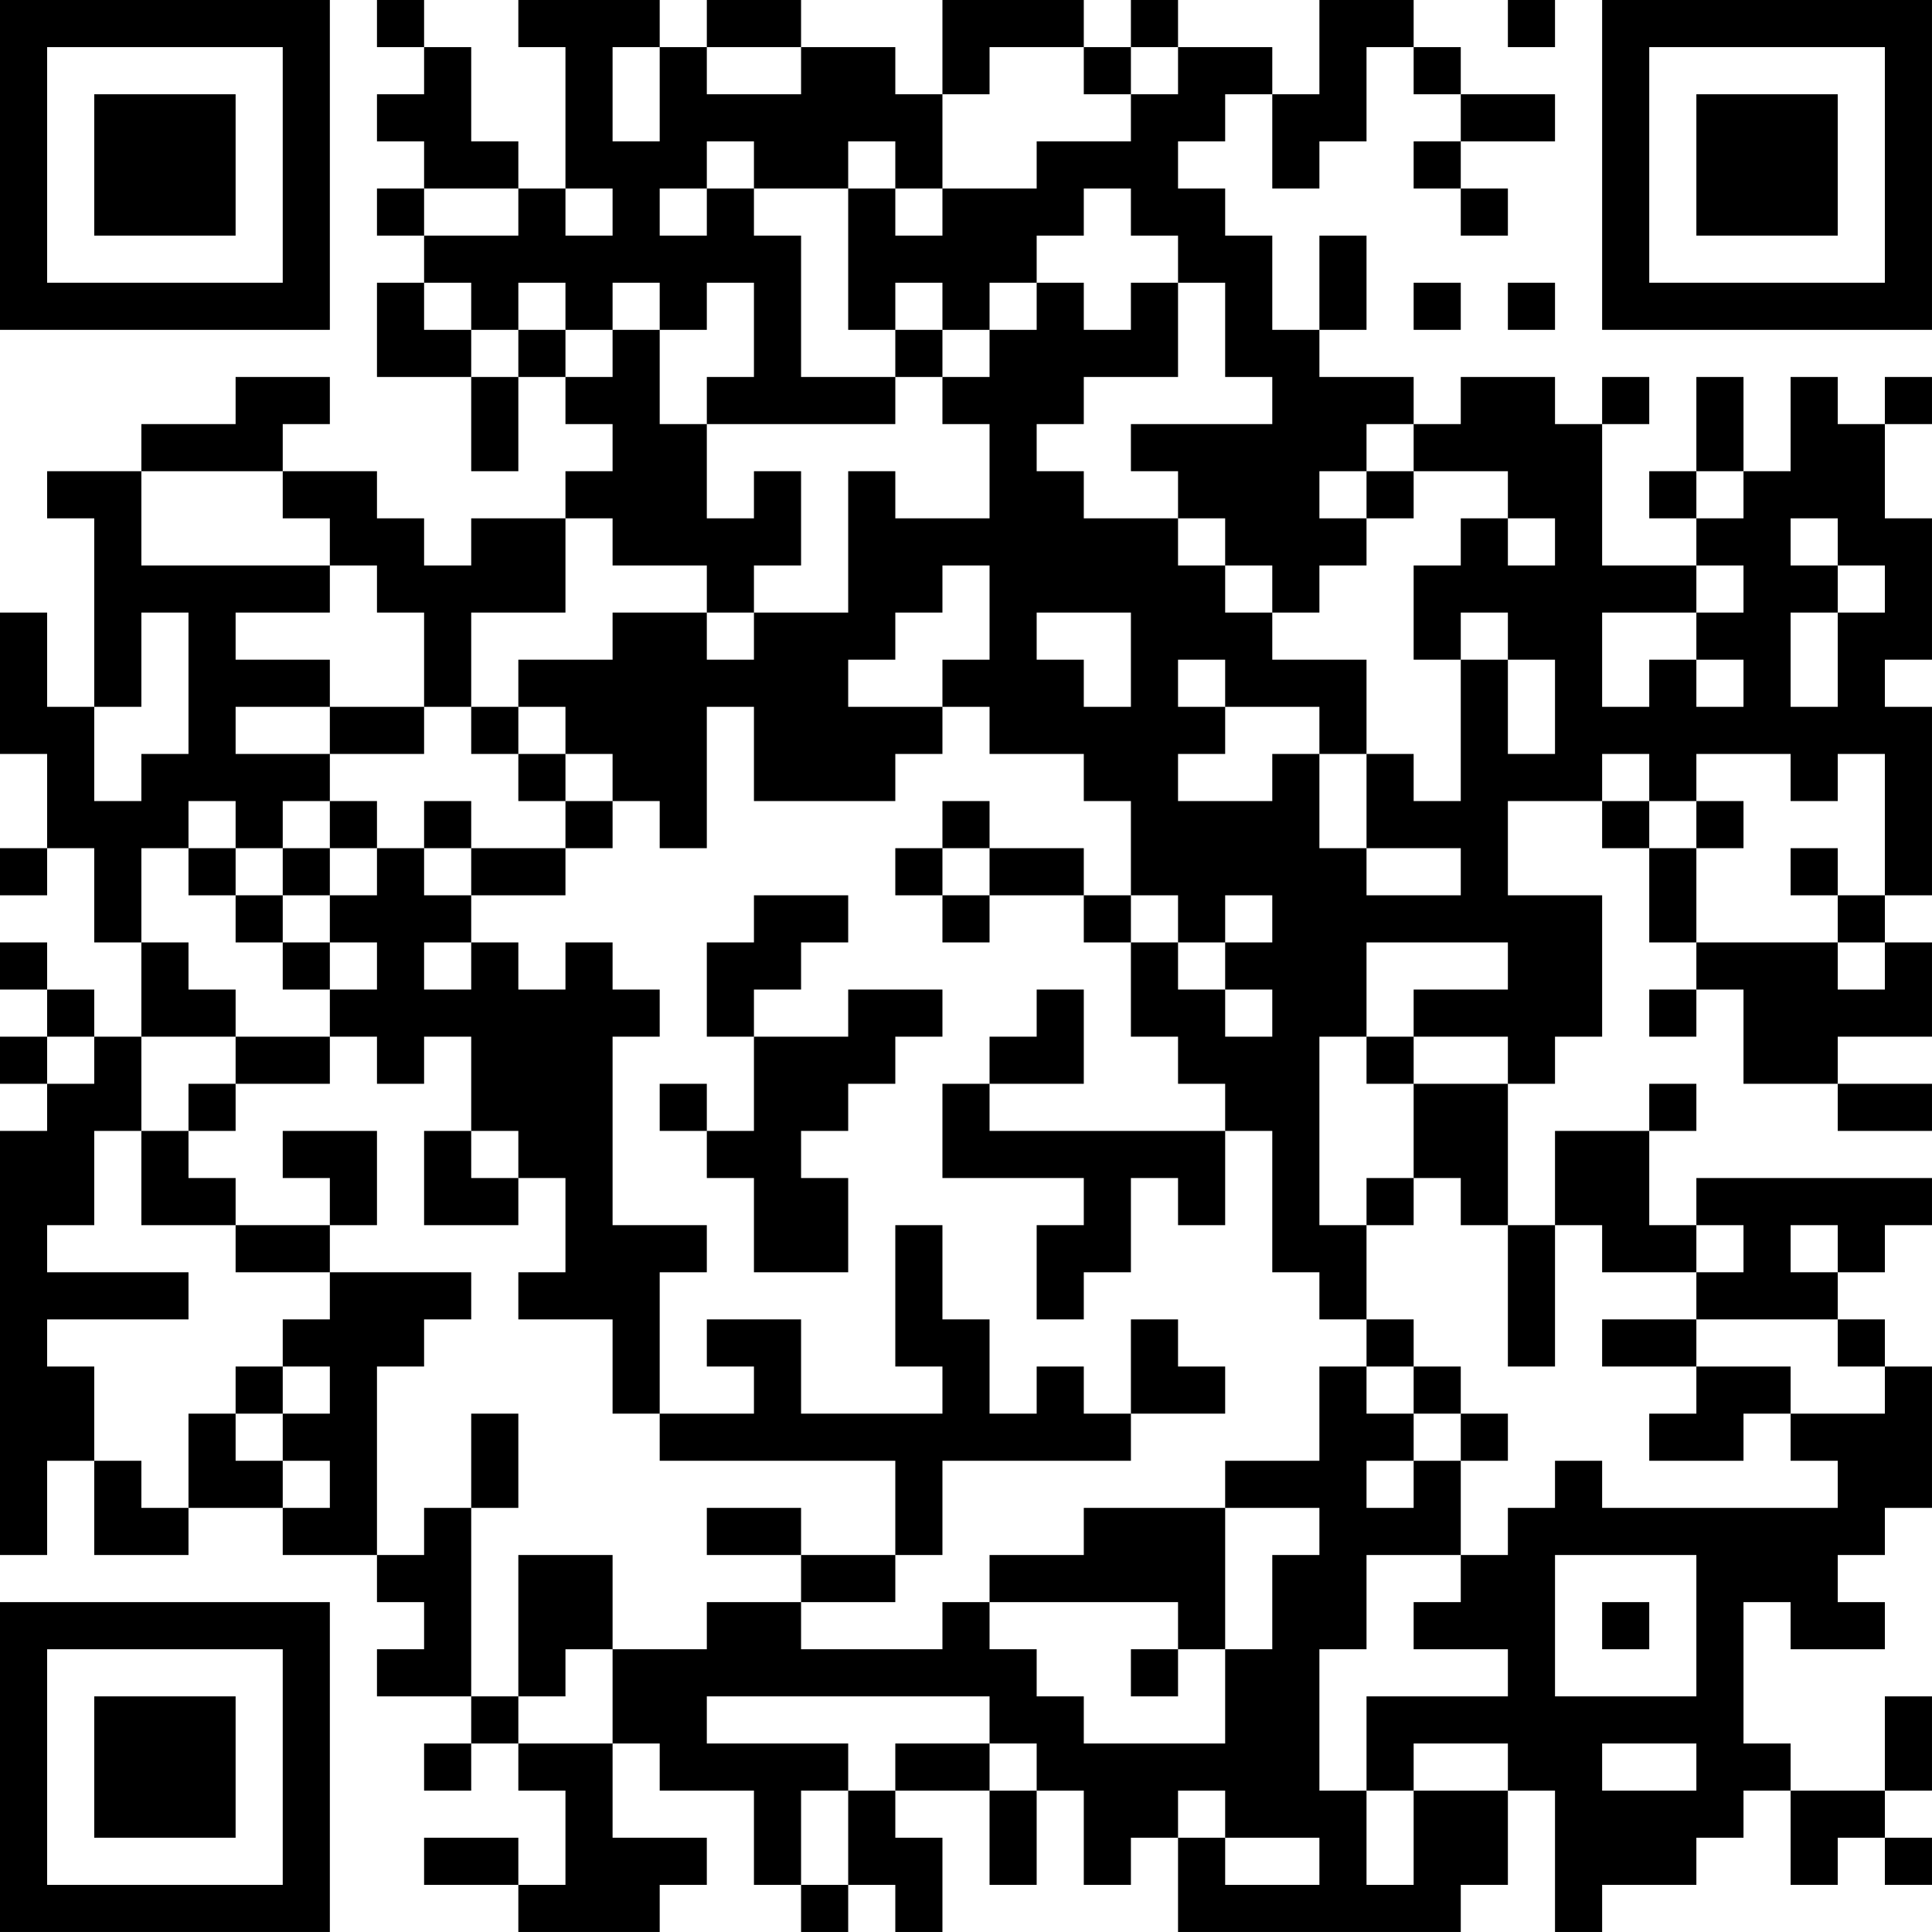 <?xml version="1.0" encoding="UTF-8"?>
<svg xmlns="http://www.w3.org/2000/svg" version="1.1" width="200" height="200" viewBox="0 0 200 200"><rect x="0" y="0" width="200" height="200" fill="#ffffff"/><g transform="scale(4.878)"><g transform="translate(0,0)"><path fill-rule="evenodd" d="M8 0L8 1L9 1L9 2L8 2L8 3L9 3L9 4L8 4L8 5L9 5L9 6L8 6L8 8L10 8L10 10L11 10L11 8L12 8L12 9L13 9L13 10L12 10L12 11L10 11L10 12L9 12L9 11L8 11L8 10L6 10L6 9L7 9L7 8L5 8L5 9L3 9L3 10L1 10L1 11L2 11L2 15L1 15L1 13L0 13L0 16L1 16L1 18L0 18L0 19L1 19L1 18L2 18L2 20L3 20L3 22L2 22L2 21L1 21L1 20L0 20L0 21L1 21L1 22L0 22L0 23L1 23L1 24L0 24L0 33L1 33L1 31L2 31L2 33L4 33L4 32L6 32L6 33L8 33L8 34L9 34L9 35L8 35L8 36L10 36L10 37L9 37L9 38L10 38L10 37L11 37L11 38L12 38L12 40L11 40L11 39L9 39L9 40L11 40L11 41L14 41L14 40L15 40L15 39L13 39L13 37L14 37L14 38L16 38L16 40L17 40L17 41L18 41L18 40L19 40L19 41L20 41L20 39L19 39L19 38L21 38L21 40L22 40L22 38L23 38L23 40L24 40L24 39L25 39L25 41L31 41L31 40L32 40L32 38L33 38L33 41L34 41L34 40L36 40L36 39L37 39L37 38L38 38L38 40L39 40L39 39L40 39L40 40L41 40L41 39L40 39L40 38L41 38L41 36L40 36L40 38L38 38L38 37L37 37L37 34L38 34L38 35L40 35L40 34L39 34L39 33L40 33L40 32L41 32L41 29L40 29L40 28L39 28L39 27L40 27L40 26L41 26L41 25L36 25L36 26L35 26L35 24L36 24L36 23L35 23L35 24L33 24L33 26L32 26L32 23L33 23L33 22L34 22L34 19L32 19L32 17L34 17L34 18L35 18L35 20L36 20L36 21L35 21L35 22L36 22L36 21L37 21L37 23L39 23L39 24L41 24L41 23L39 23L39 22L41 22L41 20L40 20L40 19L41 19L41 15L40 15L40 14L41 14L41 11L40 11L40 9L41 9L41 8L40 8L40 9L39 9L39 8L38 8L38 10L37 10L37 8L36 8L36 10L35 10L35 11L36 11L36 12L34 12L34 9L35 9L35 8L34 8L34 9L33 9L33 8L31 8L31 9L30 9L30 8L28 8L28 7L29 7L29 5L28 5L28 7L27 7L27 5L26 5L26 4L25 4L25 3L26 3L26 2L27 2L27 4L28 4L28 3L29 3L29 1L30 1L30 2L31 2L31 3L30 3L30 4L31 4L31 5L32 5L32 4L31 4L31 3L33 3L33 2L31 2L31 1L30 1L30 0L28 0L28 2L27 2L27 1L25 1L25 0L24 0L24 1L23 1L23 0L20 0L20 2L19 2L19 1L17 1L17 0L15 0L15 1L14 1L14 0L11 0L11 1L12 1L12 4L11 4L11 3L10 3L10 1L9 1L9 0ZM32 0L32 1L33 1L33 0ZM13 1L13 3L14 3L14 1ZM15 1L15 2L17 2L17 1ZM21 1L21 2L20 2L20 4L19 4L19 3L18 3L18 4L16 4L16 3L15 3L15 4L14 4L14 5L15 5L15 4L16 4L16 5L17 5L17 8L19 8L19 9L15 9L15 8L16 8L16 6L15 6L15 7L14 7L14 6L13 6L13 7L12 7L12 6L11 6L11 7L10 7L10 6L9 6L9 7L10 7L10 8L11 8L11 7L12 7L12 8L13 8L13 7L14 7L14 9L15 9L15 11L16 11L16 10L17 10L17 12L16 12L16 13L15 13L15 12L13 12L13 11L12 11L12 13L10 13L10 15L9 15L9 13L8 13L8 12L7 12L7 11L6 11L6 10L3 10L3 12L7 12L7 13L5 13L5 14L7 14L7 15L5 15L5 16L7 16L7 17L6 17L6 18L5 18L5 17L4 17L4 18L3 18L3 20L4 20L4 21L5 21L5 22L3 22L3 24L2 24L2 26L1 26L1 27L4 27L4 28L1 28L1 29L2 29L2 31L3 31L3 32L4 32L4 30L5 30L5 31L6 31L6 32L7 32L7 31L6 31L6 30L7 30L7 29L6 29L6 28L7 28L7 27L10 27L10 28L9 28L9 29L8 29L8 33L9 33L9 32L10 32L10 36L11 36L11 37L13 37L13 35L15 35L15 34L17 34L17 35L20 35L20 34L21 34L21 35L22 35L22 36L23 36L23 37L26 37L26 35L27 35L27 33L28 33L28 32L26 32L26 31L28 31L28 29L29 29L29 30L30 30L30 31L29 31L29 32L30 32L30 31L31 31L31 33L29 33L29 35L28 35L28 38L29 38L29 40L30 40L30 38L32 38L32 37L30 37L30 38L29 38L29 36L32 36L32 35L30 35L30 34L31 34L31 33L32 33L32 32L33 32L33 31L34 31L34 32L39 32L39 31L38 31L38 30L40 30L40 29L39 29L39 28L36 28L36 27L37 27L37 26L36 26L36 27L34 27L34 26L33 26L33 29L32 29L32 26L31 26L31 25L30 25L30 23L32 23L32 22L30 22L30 21L32 21L32 20L29 20L29 22L28 22L28 26L29 26L29 28L28 28L28 27L27 27L27 24L26 24L26 23L25 23L25 22L24 22L24 20L25 20L25 21L26 21L26 22L27 22L27 21L26 21L26 20L27 20L27 19L26 19L26 20L25 20L25 19L24 19L24 17L23 17L23 16L21 16L21 15L20 15L20 14L21 14L21 12L20 12L20 13L19 13L19 14L18 14L18 15L20 15L20 16L19 16L19 17L16 17L16 15L15 15L15 18L14 18L14 17L13 17L13 16L12 16L12 15L11 15L11 14L13 14L13 13L15 13L15 14L16 14L16 13L18 13L18 10L19 10L19 11L21 11L21 9L20 9L20 8L21 8L21 7L22 7L22 6L23 6L23 7L24 7L24 6L25 6L25 8L23 8L23 9L22 9L22 10L23 10L23 11L25 11L25 12L26 12L26 13L27 13L27 14L29 14L29 16L28 16L28 15L26 15L26 14L25 14L25 15L26 15L26 16L25 16L25 17L27 17L27 16L28 16L28 18L29 18L29 19L31 19L31 18L29 18L29 16L30 16L30 17L31 17L31 14L32 14L32 16L33 16L33 14L32 14L32 13L31 13L31 14L30 14L30 12L31 12L31 11L32 11L32 12L33 12L33 11L32 11L32 10L30 10L30 9L29 9L29 10L28 10L28 11L29 11L29 12L28 12L28 13L27 13L27 12L26 12L26 11L25 11L25 10L24 10L24 9L27 9L27 8L26 8L26 6L25 6L25 5L24 5L24 4L23 4L23 5L22 5L22 6L21 6L21 7L20 7L20 6L19 6L19 7L18 7L18 4L19 4L19 5L20 5L20 4L22 4L22 3L24 3L24 2L25 2L25 1L24 1L24 2L23 2L23 1ZM9 4L9 5L11 5L11 4ZM12 4L12 5L13 5L13 4ZM30 6L30 7L31 7L31 6ZM32 6L32 7L33 7L33 6ZM19 7L19 8L20 8L20 7ZM29 10L29 11L30 11L30 10ZM36 10L36 11L37 11L37 10ZM38 11L38 12L39 12L39 13L38 13L38 15L39 15L39 13L40 13L40 12L39 12L39 11ZM36 12L36 13L34 13L34 15L35 15L35 14L36 14L36 15L37 15L37 14L36 14L36 13L37 13L37 12ZM3 13L3 15L2 15L2 17L3 17L3 16L4 16L4 13ZM22 13L22 14L23 14L23 15L24 15L24 13ZM7 15L7 16L9 16L9 15ZM10 15L10 16L11 16L11 17L12 17L12 18L10 18L10 17L9 17L9 18L8 18L8 17L7 17L7 18L6 18L6 19L5 19L5 18L4 18L4 19L5 19L5 20L6 20L6 21L7 21L7 22L5 22L5 23L4 23L4 24L3 24L3 26L5 26L5 27L7 27L7 26L8 26L8 24L6 24L6 25L7 25L7 26L5 26L5 25L4 25L4 24L5 24L5 23L7 23L7 22L8 22L8 23L9 23L9 22L10 22L10 24L9 24L9 26L11 26L11 25L12 25L12 27L11 27L11 28L13 28L13 30L14 30L14 31L19 31L19 33L17 33L17 32L15 32L15 33L17 33L17 34L19 34L19 33L20 33L20 31L24 31L24 30L26 30L26 29L25 29L25 28L24 28L24 30L23 30L23 29L22 29L22 30L21 30L21 28L20 28L20 26L19 26L19 29L20 29L20 30L17 30L17 28L15 28L15 29L16 29L16 30L14 30L14 27L15 27L15 26L13 26L13 22L14 22L14 21L13 21L13 20L12 20L12 21L11 21L11 20L10 20L10 19L12 19L12 18L13 18L13 17L12 17L12 16L11 16L11 15ZM34 16L34 17L35 17L35 18L36 18L36 20L39 20L39 21L40 21L40 20L39 20L39 19L40 19L40 16L39 16L39 17L38 17L38 16L36 16L36 17L35 17L35 16ZM20 17L20 18L19 18L19 19L20 19L20 20L21 20L21 19L23 19L23 20L24 20L24 19L23 19L23 18L21 18L21 17ZM36 17L36 18L37 18L37 17ZM7 18L7 19L6 19L6 20L7 20L7 21L8 21L8 20L7 20L7 19L8 19L8 18ZM9 18L9 19L10 19L10 18ZM20 18L20 19L21 19L21 18ZM38 18L38 19L39 19L39 18ZM16 19L16 20L15 20L15 22L16 22L16 24L15 24L15 23L14 23L14 24L15 24L15 25L16 25L16 27L18 27L18 25L17 25L17 24L18 24L18 23L19 23L19 22L20 22L20 21L18 21L18 22L16 22L16 21L17 21L17 20L18 20L18 19ZM9 20L9 21L10 21L10 20ZM22 21L22 22L21 22L21 23L20 23L20 25L23 25L23 26L22 26L22 28L23 28L23 27L24 27L24 25L25 25L25 26L26 26L26 24L21 24L21 23L23 23L23 21ZM1 22L1 23L2 23L2 22ZM29 22L29 23L30 23L30 22ZM10 24L10 25L11 25L11 24ZM29 25L29 26L30 26L30 25ZM38 26L38 27L39 27L39 26ZM29 28L29 29L30 29L30 30L31 30L31 31L32 31L32 30L31 30L31 29L30 29L30 28ZM34 28L34 29L36 29L36 30L35 30L35 31L37 31L37 30L38 30L38 29L36 29L36 28ZM5 29L5 30L6 30L6 29ZM10 30L10 32L11 32L11 30ZM23 32L23 33L21 33L21 34L25 34L25 35L24 35L24 36L25 36L25 35L26 35L26 32ZM11 33L11 36L12 36L12 35L13 35L13 33ZM33 33L33 36L36 36L36 33ZM34 34L34 35L35 35L35 34ZM15 36L15 37L18 37L18 38L17 38L17 40L18 40L18 38L19 38L19 37L21 37L21 38L22 38L22 37L21 37L21 36ZM34 37L34 38L36 38L36 37ZM25 38L25 39L26 39L26 40L28 40L28 39L26 39L26 38ZM0 0L0 7L7 7L7 0ZM1 1L1 6L6 6L6 1ZM2 2L2 5L5 5L5 2ZM34 0L34 7L41 7L41 0ZM35 1L35 6L40 6L40 1ZM36 2L36 5L39 5L39 2ZM0 34L0 41L7 41L7 34ZM1 35L1 40L6 40L6 35ZM2 36L2 39L5 39L5 36Z" fill="#000000"/></g></g></svg>
